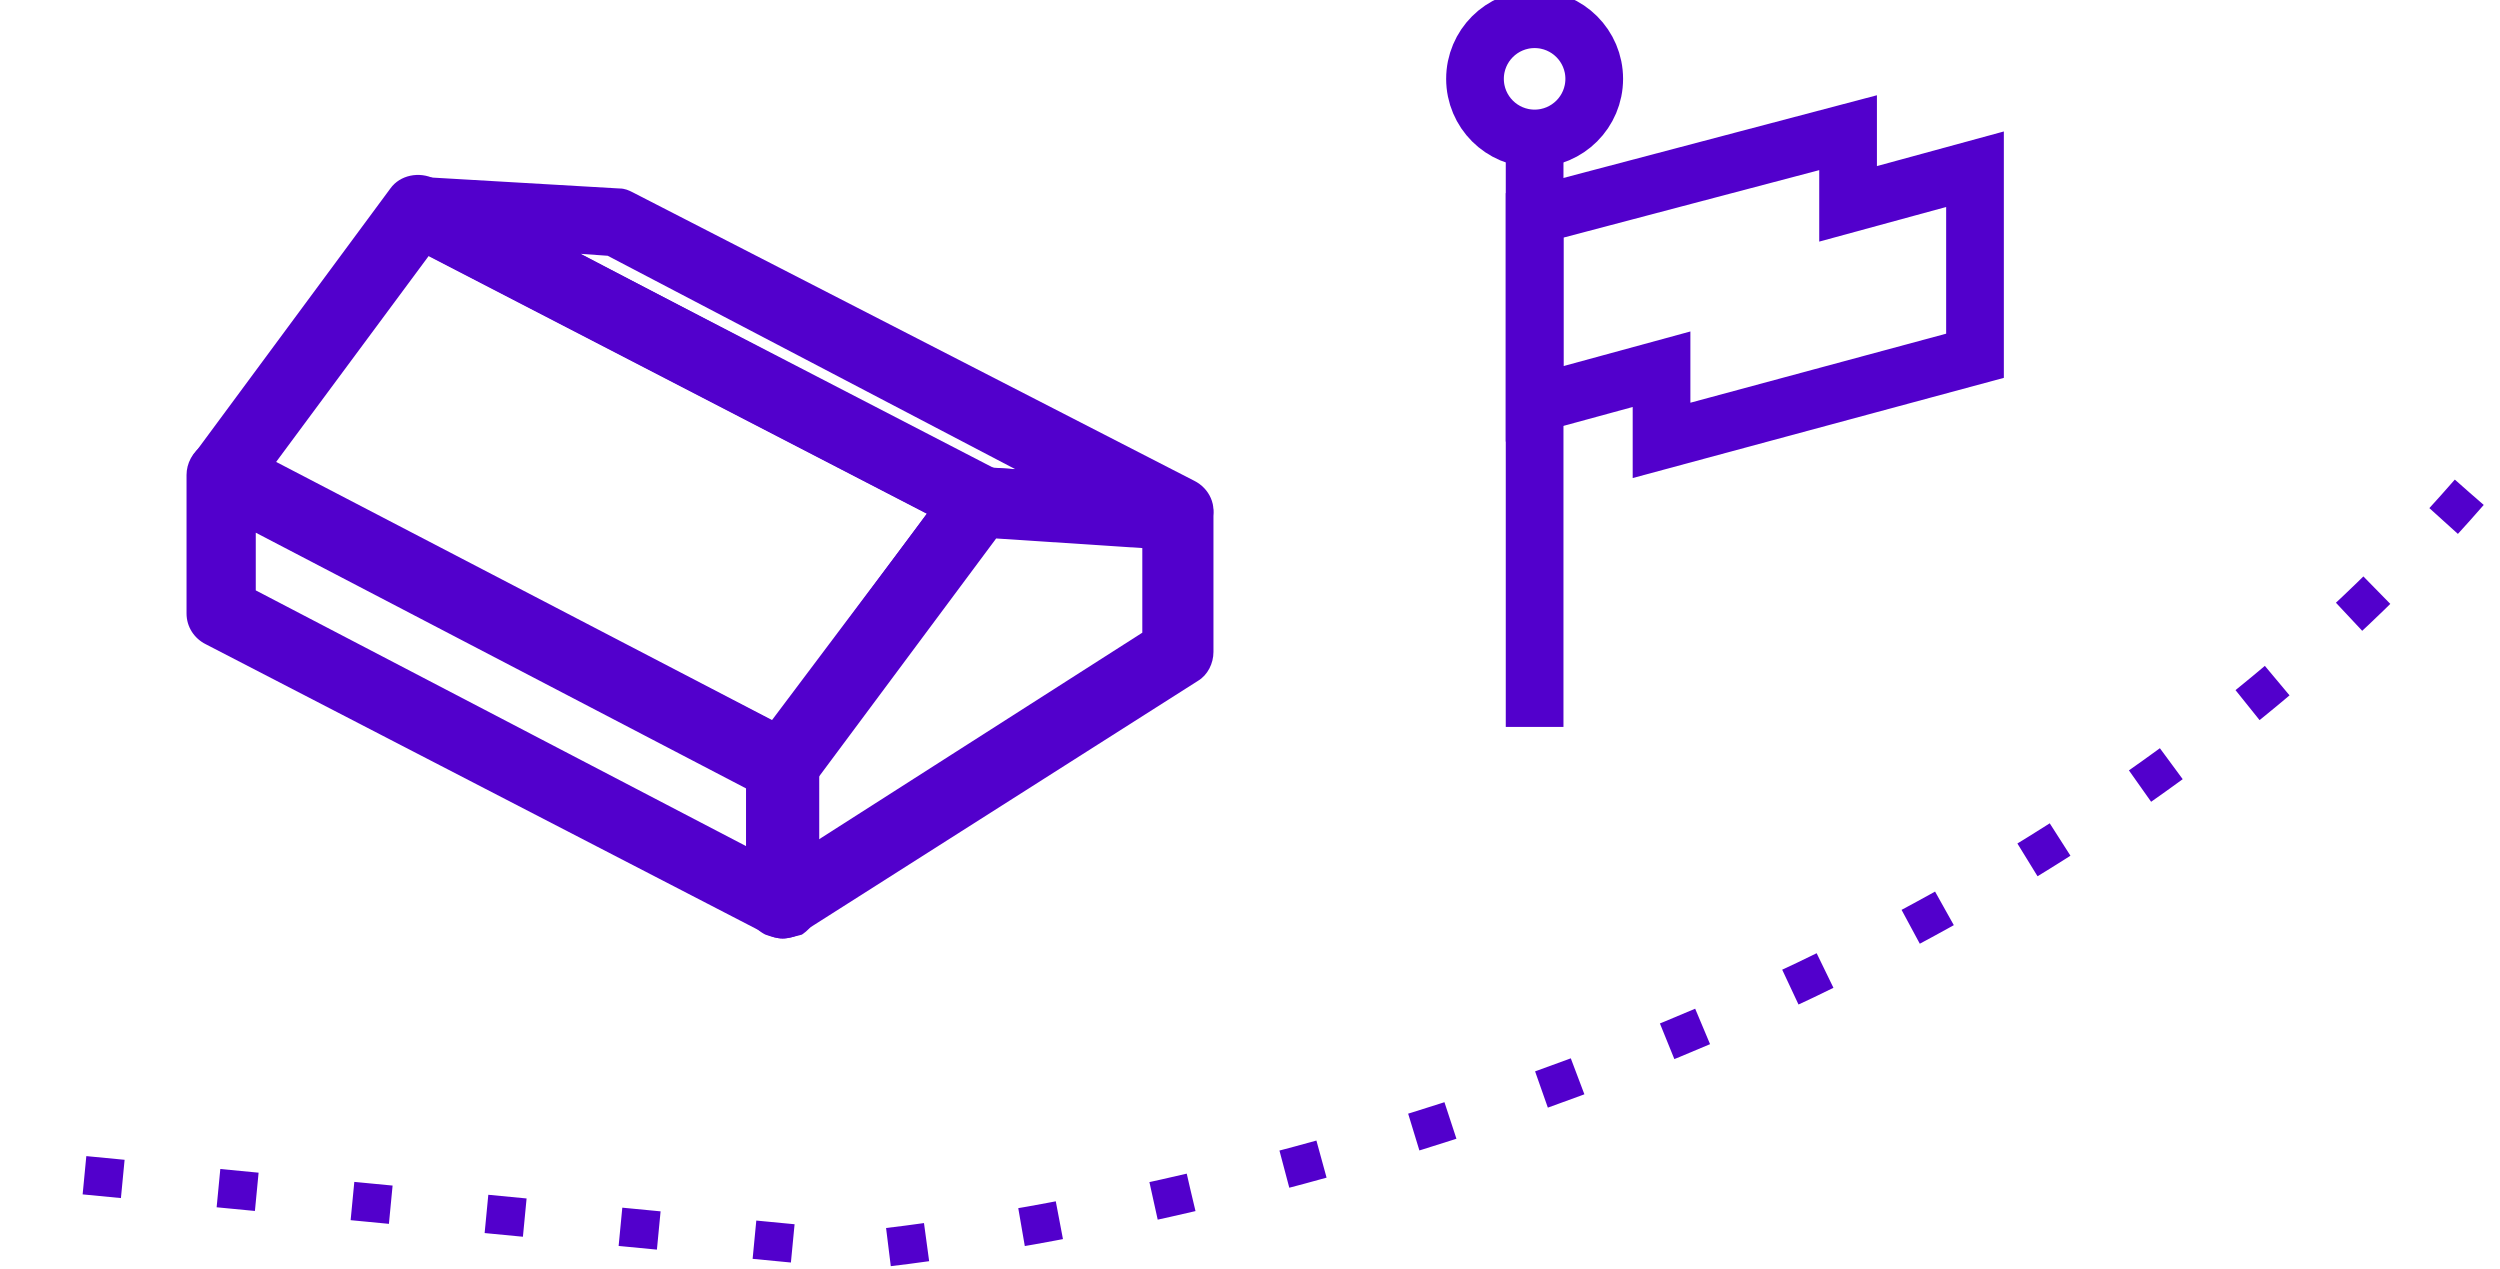 <?xml version="1.0" encoding="utf-8"?>
<!-- Generator: Adobe Illustrator 19.2.1, SVG Export Plug-In . SVG Version: 6.00 Build 0)  -->
<svg version="1.1" id="Layer_1" xmlns="http://www.w3.org/2000/svg" xmlns:xlink="http://www.w3.org/1999/xlink" x="0px" y="0px"
	 width="130px" height="66px" viewBox="0 0 130 66" style="enable-background:new 0 0 130 66;" xml:space="preserve">
<style type="text/css">
	.st0{fill:#5200CC;}
	.st1{fill:none;stroke:#5200CC;stroke-width:2;stroke-miterlimit:10;stroke-dasharray:2,5;}
	.st2{fill:none;stroke:#5200CC;stroke-width:3;stroke-miterlimit:10;}
</style>
<g>
	<g>
		<path class="st0" d="M40.7,41.7c-0.3,0-0.6-0.1-0.8-0.2L10.7,26.3c-0.5-0.2-0.8-0.7-0.9-1.2c-0.1-0.5,0-1.1,0.3-1.5L20.3,9.8
			c0.5-0.7,1.5-0.9,2.3-0.5l6.2,3.2l23,11.9c0.5,0.2,0.8,0.7,0.9,1.2s0,1.1-0.3,1.5L42.1,40.9C41.8,41.4,41.2,41.7,40.7,41.7z
			 M14.3,24.1l25.9,13.4l8-10.8L22.3,13.3L14.3,24.1z"/>
	</g>
	<g>
		<path class="st0" d="M40.7,48.8c-0.3,0-0.6-0.1-0.8-0.2L10.7,33.5c-0.6-0.3-1-0.9-1-1.6v-7.2c0-0.6,0.3-1.2,0.9-1.6
			c0.5-0.3,1.2-0.4,1.8-0.1l29.2,15.2c0.6,0.3,1,0.9,1,1.6V47c0,0.6-0.3,1.2-0.9,1.6C41.3,48.7,41,48.8,40.7,48.8z M13.3,30.7
			L38.8,44v-3L13.3,27.7V30.7z"/>
	</g>
	<g>
		<path class="st0" d="M61.2,28.5L61.2,28.5l-10.4-0.6c-0.3,0-0.5-0.1-0.7-0.2L20.9,12.6c-0.8-0.4-1.1-1.3-0.9-2.1s1-1.4,1.9-1.3
			l10.3,0.6c0.3,0,0.5,0.1,0.7,0.2l29.2,15c0.8,0.4,1.2,1.3,0.9,2.1C62.8,28,62,28.5,61.2,28.5z M51.4,24.3l1.4,0.1L31.6,13.3
			l-1.4-0.1L51.4,24.3z"/>
	</g>
	<g>
		<path class="st0" d="M40.7,48.8c-0.3,0-0.6-0.1-0.9-0.2c-0.6-0.3-1-0.9-1-1.6v-7.2c0-0.4,0.1-0.8,0.4-1.1L49.5,25
			c0.4-0.5,1-0.8,1.6-0.7l10.3,0.6c1,0.1,1.7,0.9,1.7,1.8v7.2c0,0.6-0.3,1.2-0.8,1.5L41.7,48.5C41.4,48.7,41,48.8,40.7,48.8z
			 M42.5,40.5v3.2l16.9-10.8v-4.4L51.8,28L42.5,40.5z"/>
	</g>
	<path class="st1" d="M128.4,25.6C98.2,60.3,44.8,65,44.8,65L0.1,60.7"/>
	<g>
		<line class="st2" x1="79.8" y1="6.5" x2="79.8" y2="37.8"/>
		<circle class="st2" cx="79.8" cy="4.1" r="3.1"/>
		<polygon class="st2" points="96.1,10.6 96.1,6.9 79.8,11.2 79.8,21 86.4,19.2 86.4,22.9 102.7,18.5 102.7,8.8 		"/>
	</g>
</g>
</svg>
